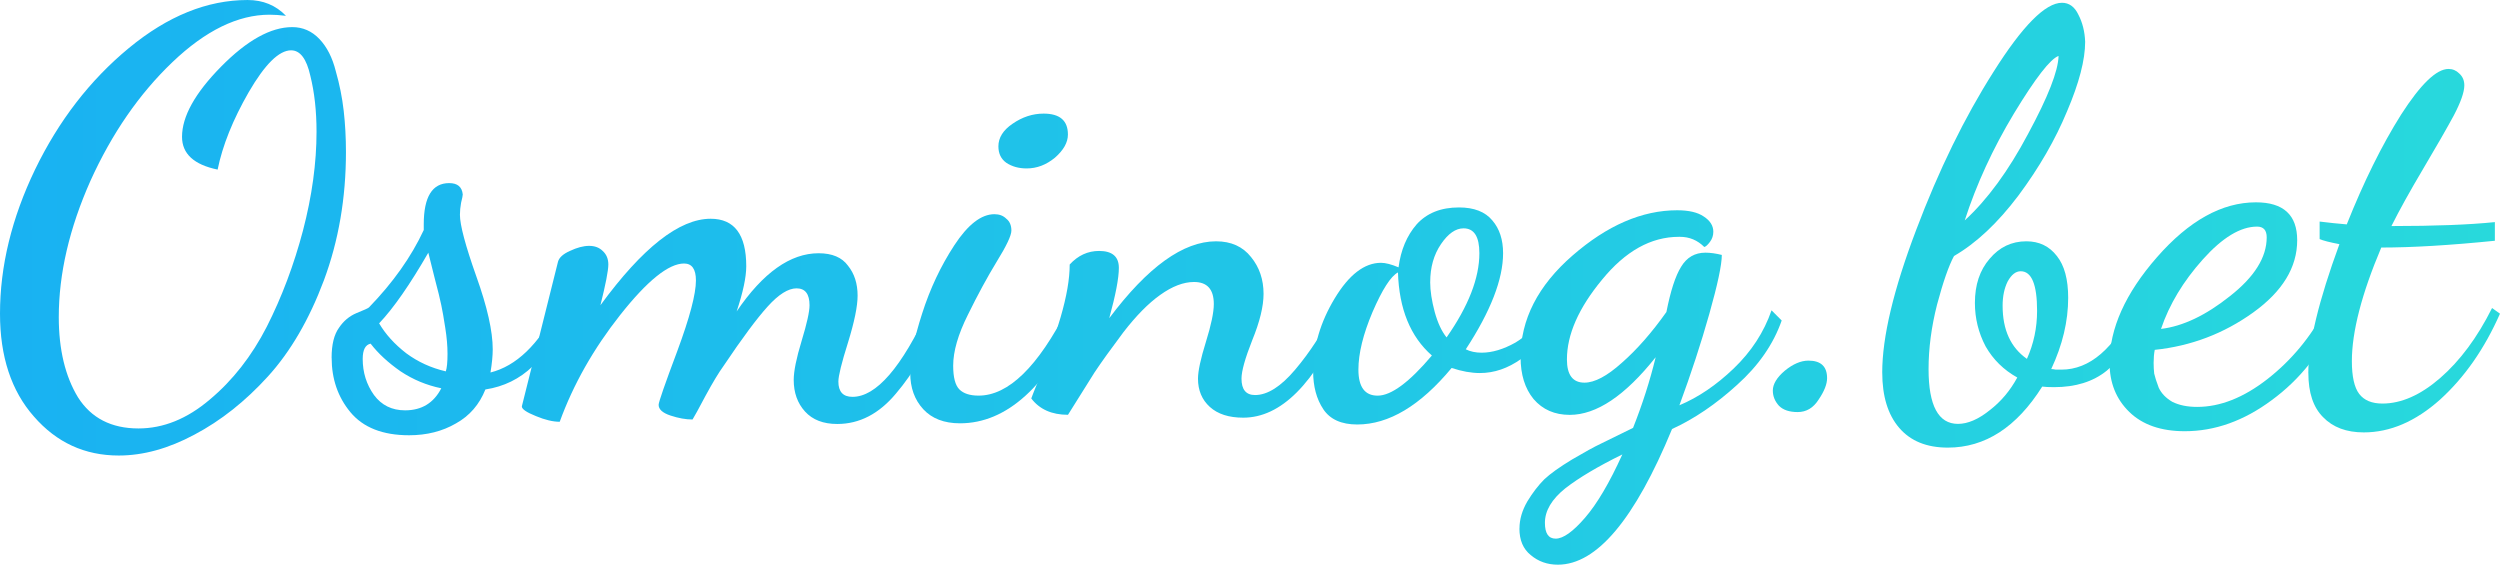 <svg width="99.863mm" height="22.555mm" version="1.1" viewBox="0 0 99.863 22.555" xmlns="http://www.w3.org/2000/svg">
 <defs>
  <linearGradient id="linearGradient866" x1="51.174" x2="151.04" y1="89.966" y2="89.966" gradientUnits="userSpaceOnUse">
   <stop style="stop-color:#19b2f2" offset="0"/>
   <stop style="stop-color:#28d9dc" offset="1"/>
  </linearGradient>
 </defs>
 <g transform="translate(-51.174 -78.689)">
  <g style="fill:url(#linearGradient866);stroke-width:.265" aria-label="Osminog.bet">
   <path d="m51.174 91.219q0-2.845 1.4-5.757 1.422-2.935 3.748-4.854t4.741-1.919q0.926 0 1.535 0.632-0.361-0.045-0.655-0.045-1.897 0-3.883 1.897t-3.274 4.741q-1.264 2.845-1.264 5.441 0 1.942 0.768 3.206 0.79 1.242 2.416 1.242 1.49 0 2.845-1.151 1.377-1.151 2.28-2.913 0.903-1.784 1.445-3.838 0.542-2.077 0.542-3.951 0-1.242-0.248-2.235-0.226-1.016-0.768-1.016-0.723 0-1.693 1.671-0.948 1.648-1.242 3.093-1.422-0.294-1.422-1.31 0-1.219 1.558-2.8t2.845-1.581q0.632 0 1.084 0.474t0.655 1.287q0.226 0.79 0.316 1.581 0.09 0.79 0.09 1.648 0 2.755-0.881 5.125-0.881 2.348-2.235 3.838t-2.935 2.325q-1.558 0.835-3.026 0.835-2.032 0-3.387-1.558-1.355-1.535-1.355-4.109z" style="fill:url(#linearGradient866);stroke-width:.265"/>
   <path d="m64.42 92.98q0-0.79 0.294-1.197 0.271-0.406 0.7-0.587 0.452-0.181 0.497-0.226 1.445-1.49 2.19-3.093v-0.226q0-1.648 1.016-1.648 0.497 0 0.542 0.452 0 0.068-0.068 0.339-0.045 0.248-0.045 0.474 0 0.61 0.655 2.461 0.655 1.829 0.655 2.913 0 0.384-0.09 0.926 1.535-0.384 2.664-2.551l0.271 0.203q-0.926 2.687-3.138 3.026-0.361 0.903-1.174 1.355-0.813 0.474-1.874 0.474-1.581 0-2.348-0.926-0.745-0.903-0.745-2.167zm1.242 0.045q0 0.813 0.452 1.445 0.452 0.61 1.242 0.61 0.993 0 1.445-0.881-0.881-0.181-1.626-0.677-0.745-0.519-1.197-1.106-0.316 0.068-0.316 0.61zm0.655-1.422q0.384 0.655 1.084 1.197 0.7 0.519 1.581 0.723 0.068-0.203 0.068-0.7 0-0.474-0.09-1.039-0.09-0.587-0.158-0.903-0.068-0.339-0.271-1.106-0.203-0.79-0.248-0.993-1.106 1.919-1.964 2.822z" style="fill:url(#linearGradient866);stroke-width:.265"/>
   <path d="m72.019 94.922q1.355-5.441 1.445-5.78 0.068-0.248 0.474-0.429 0.429-0.203 0.768-0.203t0.542 0.203q0.226 0.203 0.226 0.542 0 0.361-0.316 1.626 2.529-3.454 4.403-3.454 1.422 0 1.422 1.897 0 0.655-0.384 1.806 1.581-2.325 3.274-2.325 0.813 0 1.174 0.497 0.384 0.474 0.384 1.197 0 0.632-0.384 1.874-0.384 1.219-0.384 1.558 0 0.61 0.564 0.61 1.422 0 3.048-3.522l0.384 0.474q-0.655 1.693-1.693 2.913-1.016 1.219-2.348 1.219-0.835 0-1.287-0.497t-0.452-1.264q0-0.519 0.316-1.558t0.316-1.422q0-0.677-0.519-0.677-0.497 0-1.151 0.723-0.655 0.723-1.761 2.371-0.294 0.406-0.723 1.197-0.406 0.768-0.519 0.948-0.406 0-0.881-0.158t-0.474-0.429q0-0.158 0.745-2.145 0.745-2.009 0.745-2.822 0-0.677-0.474-0.677-0.926 0-2.551 2.055-1.603 2.032-2.416 4.267-0.406 0-0.948-0.226-0.564-0.226-0.564-0.384z" style="fill:url(#linearGradient866);stroke-width:.265"/>
   <path d="m87.533 93.59q0-0.903 0.474-2.371 0.474-1.49 1.287-2.732t1.603-1.242q0.294 0 0.474 0.181 0.203 0.158 0.203 0.474 0 0.294-0.587 1.242-0.564 0.926-1.151 2.122-0.587 1.174-0.587 2.032 0 0.7 0.248 0.948t0.768 0.248q1.784 0 3.545-3.454l0.339 0.361q-0.79 1.987-2.009 3.093t-2.619 1.106q-0.948 0-1.468-0.564t-0.519-1.445zm3.522-9.054q0-0.519 0.564-0.903 0.587-0.406 1.242-0.406 0.971 0 0.971 0.835 0 0.474-0.519 0.926-0.519 0.429-1.129 0.429-0.474 0-0.813-0.226-0.316-0.226-0.316-0.655z" style="fill:url(#linearGradient866);stroke-width:.265"/>
   <path d="m92.368 94.606q0-0.023 0.406-1.016 0.406-0.993 0.768-2.235t0.361-2.1q0.497-0.542 1.174-0.542 0.79 0 0.79 0.677 0 0.61-0.384 2.009 2.303-3.071 4.267-3.071 0.903 0 1.4 0.632 0.497 0.61 0.497 1.468 0 0.745-0.452 1.851-0.429 1.084-0.429 1.535 0 0.655 0.542 0.655 0.745 0 1.603-1.016 0.881-1.039 1.581-2.438l0.384 0.316q-1.784 4.042-4.042 4.042-0.858 0-1.332-0.429t-0.474-1.129q0-0.452 0.316-1.468t0.316-1.513q0-0.881-0.79-0.881-0.632 0-1.355 0.519-0.7 0.497-1.468 1.49-0.745 0.993-1.151 1.603l-1.061 1.693q-0.971 0-1.468-0.655z" style="fill:url(#linearGradient866);stroke-width:.265"/>
   <path d="m103.63 93.522q0-1.49 0.858-2.913 0.858-1.422 1.851-1.422 0.271 0 0.7 0.181 0.135-1.039 0.722-1.716 0.61-0.677 1.693-0.677 0.903 0 1.332 0.519 0.429 0.497 0.429 1.31 0 1.558-1.49 3.838 0.271 0.135 0.632 0.135 0.632 0 1.355-0.406 0.723-0.429 1.106-1.287l0.406 0.294q-0.474 1.084-1.287 1.648-0.79 0.564-1.648 0.564-0.519 0-1.129-0.203-1.874 2.258-3.771 2.258-0.948 0-1.355-0.61-0.406-0.61-0.406-1.513zm1.806-0.068q0 1.039 0.768 1.039 0.813 0 2.167-1.603-1.287-1.129-1.355-3.319-0.429 0.226-1.016 1.581-0.564 1.332-0.564 2.303zm2.867-3.5q0 0.519 0.181 1.197 0.181 0.655 0.474 1.016 1.31-1.874 1.31-3.364 0-0.993-0.632-0.993-0.474 0-0.903 0.632t-0.429 1.513z" style="fill:url(#linearGradient866);stroke-width:.265"/>
   <path d="m111.87 99.799q0-0.542 0.316-1.084 0.316-0.519 0.677-0.881 0.361-0.339 1.106-0.79 0.768-0.452 1.151-0.632l1.287-0.632q0.564-1.422 0.903-2.822-1.829 2.303-3.432 2.303-0.903 0-1.445-0.632-0.519-0.632-0.519-1.671 0-2.258 2.077-4.064t4.177-1.806q0.7 0 1.061 0.248 0.384 0.248 0.384 0.61 0 0.226-0.135 0.406-0.135 0.181-0.226 0.203-0.406-0.406-0.971-0.406-0.023 0-0.045 0-1.671 0-3.071 1.716-1.4 1.693-1.4 3.183 0 0.926 0.7 0.926 0.61 0 1.49-0.79 0.903-0.79 1.784-2.032 0.248-1.264 0.587-1.806 0.339-0.564 0.971-0.564 0.294 0 0.655 0.09 0 0.587-0.497 2.348-0.497 1.761-1.197 3.658 1.129-0.474 2.167-1.468 1.061-1.016 1.513-2.325l0.406 0.406q-0.497 1.422-1.784 2.574-1.264 1.151-2.596 1.761-2.235 5.419-4.561 5.419-0.632 0-1.084-0.384-0.452-0.361-0.452-1.061zm1.016-0.226q0 0.632 0.429 0.632 0.452 0 1.174-0.835 0.722-0.835 1.49-2.529-1.468 0.723-2.28 1.355-0.813 0.655-0.813 1.377z" style="fill:url(#linearGradient866);stroke-width:.265"/>
   <path d="m121.99 94.29q0-0.384 0.474-0.79 0.497-0.406 0.948-0.406 0.745 0 0.745 0.7 0 0.361-0.339 0.858-0.316 0.497-0.835 0.497-0.497 0-0.745-0.248-0.248-0.271-0.248-0.61z" style="fill:url(#linearGradient866);stroke-width:.265"/>
   <path d="m126.36 93.567q0-2.122 1.355-5.69 1.355-3.59 3.093-6.322 1.738-2.755 2.732-2.755 0.429 0 0.655 0.474 0.248 0.474 0.271 1.084 0 1.084-0.723 2.777-0.7 1.693-1.942 3.364-1.242 1.648-2.574 2.416-0.316 0.587-0.677 1.942-0.339 1.332-0.339 2.574 0 2.19 1.174 2.19 0.587 0 1.264-0.542 0.677-0.519 1.106-1.31-0.813-0.452-1.264-1.242-0.429-0.813-0.429-1.738 0-1.084 0.587-1.761 0.587-0.7 1.468-0.7 0.768 0 1.219 0.587 0.452 0.564 0.452 1.671 0 1.4-0.677 2.845 0.068 0 0.181 0.023 0.135 0 0.226 0 1.693 0 2.913-2.506l0.339 0.474q-0.61 1.4-1.445 2.077-0.813 0.655-2.1 0.655-0.316 0-0.474-0.023-1.535 2.438-3.771 2.438-1.264 0-1.942-0.79t-0.677-2.213zm3.296-6.074q1.355-1.242 2.529-3.454 1.197-2.213 1.219-3.116-0.497 0.181-1.784 2.303-1.264 2.1-1.964 4.267zm1.513 3.409q0 1.445 0.971 2.122 0.406-0.903 0.406-1.919 0-1.581-0.655-1.581-0.294 0-0.519 0.406-0.203 0.406-0.203 0.971z" style="fill:url(#linearGradient866);stroke-width:.265"/>
   <path d="m135.44 93.183q0-2.055 1.897-4.222 1.919-2.19 3.951-2.19 1.648 0 1.648 1.513 0 1.626-1.761 2.89-1.761 1.264-3.929 1.49-0.045 0.226-0.045 0.519 0 0.226 0.023 0.429 0.045 0.203 0.181 0.564 0.158 0.339 0.542 0.564 0.406 0.203 0.993 0.203 1.377 0 2.8-1.106 1.445-1.129 2.325-2.8l0.452 0.361q-0.903 2.032-2.596 3.274-1.671 1.242-3.477 1.242-1.422 0-2.213-0.768t-0.79-1.964zm2.055-1.355q1.31-0.158 2.755-1.31 1.468-1.151 1.468-2.348 0-0.429-0.384-0.429-0.993 0-2.167 1.31-1.174 1.31-1.671 2.777z" style="fill:url(#linearGradient866);stroke-width:.265"/>
   <path d="m143.38 93.59q0-1.761 1.242-5.148-0.587-0.113-0.79-0.203v-0.7q0.542 0.068 1.084 0.113 1.016-2.551 2.167-4.38 1.174-1.829 1.897-1.829 0.248 0 0.429 0.181 0.203 0.181 0.203 0.474 0 0.406-0.429 1.219-0.429 0.79-1.219 2.122t-1.264 2.28q2.596 0 4.132-0.158v0.745q-2.687 0.271-4.538 0.271-1.174 2.777-1.174 4.538 0 0.926 0.294 1.31 0.294 0.384 0.926 0.384 1.129 0 2.303-1.016 1.197-1.039 2.077-2.8l0.316 0.226q-0.926 2.1-2.393 3.432-1.468 1.31-3.048 1.31-1.039 0-1.626-0.61-0.587-0.587-0.587-1.761z" style="fill:url(#linearGradient866);stroke-width:.265"/>
  </g>
 </g>
</svg>
